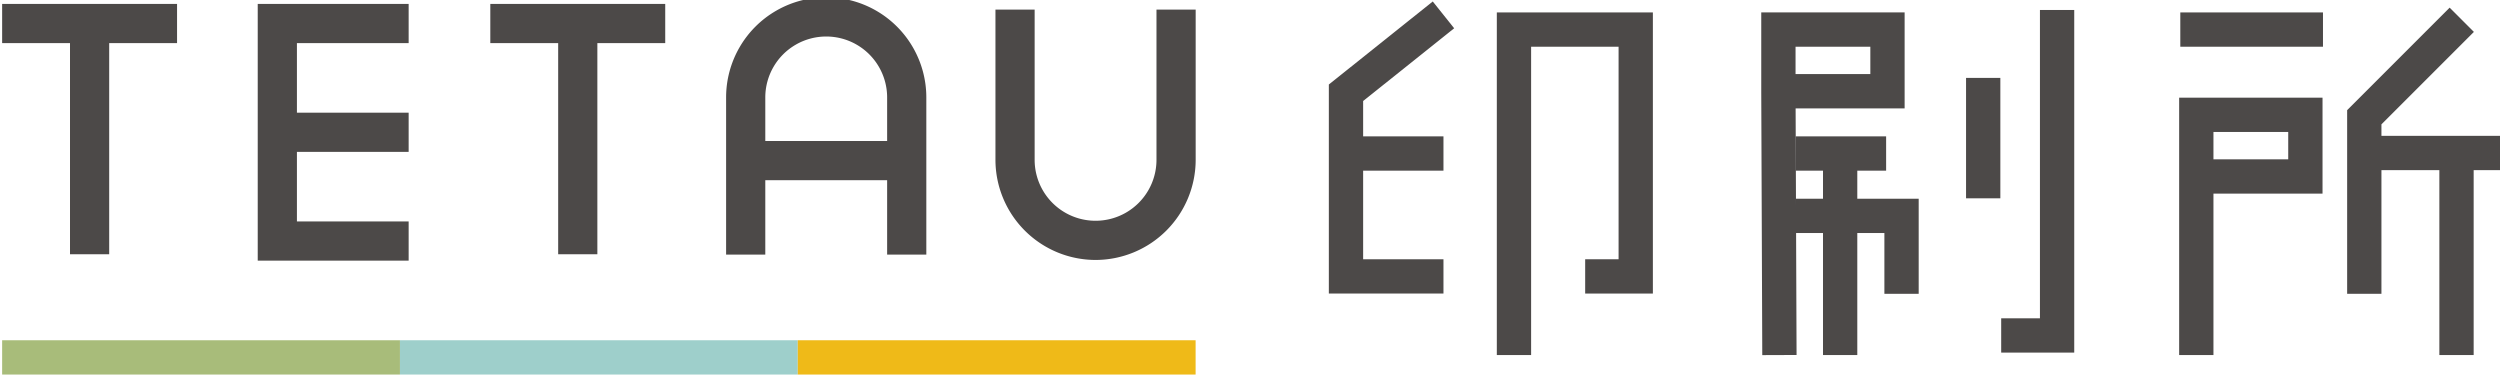 <svg xmlns="http://www.w3.org/2000/svg" viewBox="0 0 353 53"><defs><style>.a{fill:#4c4948;}.b{fill:#a8bc7a;}.c{fill:#9ecfcb;}.d{fill:#efba18;}</style></defs><title>logo_simple</title><polygon class="a" points="203.817 41.45 187.633 41.45 187.633 11.932 202.306 0.209 205.328 3.992 192.475 14.262 192.475 36.608 203.817 36.608 203.817 41.45"/><polygon class="a" points="336.259 41.486 331.417 41.486 331.417 15.553 345.889 1.08 349.313 4.504 336.259 17.558 336.259 41.486"/><rect class="a" x="190.054" y="19.255" width="13.763" height="4.842"/><polygon class="a" points="216.193 50.133 211.351 50.133 211.351 1.755 233.386 1.755 233.386 41.45 223.827 41.45 223.827 36.608 228.544 36.608 228.544 6.597 216.193 6.597 216.193 50.133"/><path class="a" d="M248.833,50.142l-.144-37.25V1.755h20.244V15.304H253.541l.134,34.82ZM253.532,10.461h10.559V6.597H253.532Z"/><path class="a" d="M312.539,50.133H307.697V13.791h20.244V27.339H312.539Zm0-27.636h10.559V18.633H312.539Z"/><rect class="a" x="253.539" y="19.255" width="12.782" height="4.842"/><polygon class="a" points="270.918 41.486 266.076 41.486 266.076 32.903 253.539 32.903 253.539 28.061 270.918 28.061 270.918 41.486"/><rect class="a" x="257.408" y="22.76" width="4.842" height="27.372"/><rect class="a" x="277.607" y="11" width="4.842" height="17.002"/><polygon class="a" points="292.882 49.787 282.568 49.787 282.568 44.945 288.04 44.945 288.04 1.409 292.882 1.409 292.882 49.787"/><rect class="a" x="307.859" y="1.755" width="20.146" height="4.842"/><rect class="a" x="333.838" y="19.181" width="19.162" height="4.842"/><rect class="a" x="344.438" y="22.76" width="4.842" height="27.372"/><rect class="a" x="0.302" y="0.554" width="24.698" height="5.534"/><rect class="a" x="9.884" y="3.321" width="5.534" height="32.579"/><rect class="a" x="69.232" y="0.554" width="24.698" height="5.534"/><rect class="a" x="78.814" y="3.321" width="5.534" height="32.579"/><polygon class="a" points="57.701 36.802 36.391 36.802 36.391 0.554 57.701 0.554 57.701 6.088 41.925 6.088 41.925 31.268 57.701 31.268 57.701 36.802"/><rect class="a" x="39.158" y="15.911" width="18.543" height="5.534"/><path class="a" d="M154.694,36.705a14.151,14.151,0,0,1-14.136-14.135V1.359h5.534V22.57a8.601,8.601,0,0,0,17.203,0V1.359h5.534V22.57A14.151,14.151,0,0,1,154.694,36.705Z"/><path class="a" d="M130.797,35.948h-5.534V13.757a8.601,8.601,0,0,0-17.203,0V35.948h-5.534V13.757a14.135,14.135,0,0,1,28.271,0Z"/><rect class="a" x="105.293" y="19.91" width="22.737" height="5.534"/><rect class="b" x="0.302" y="48.044" width="56.173" height="4.842"/><rect class="c" x="56.474" y="48.044" width="56.173" height="4.842"/><rect class="d" x="112.647" y="48.044" width="56.173" height="4.842"/></svg>